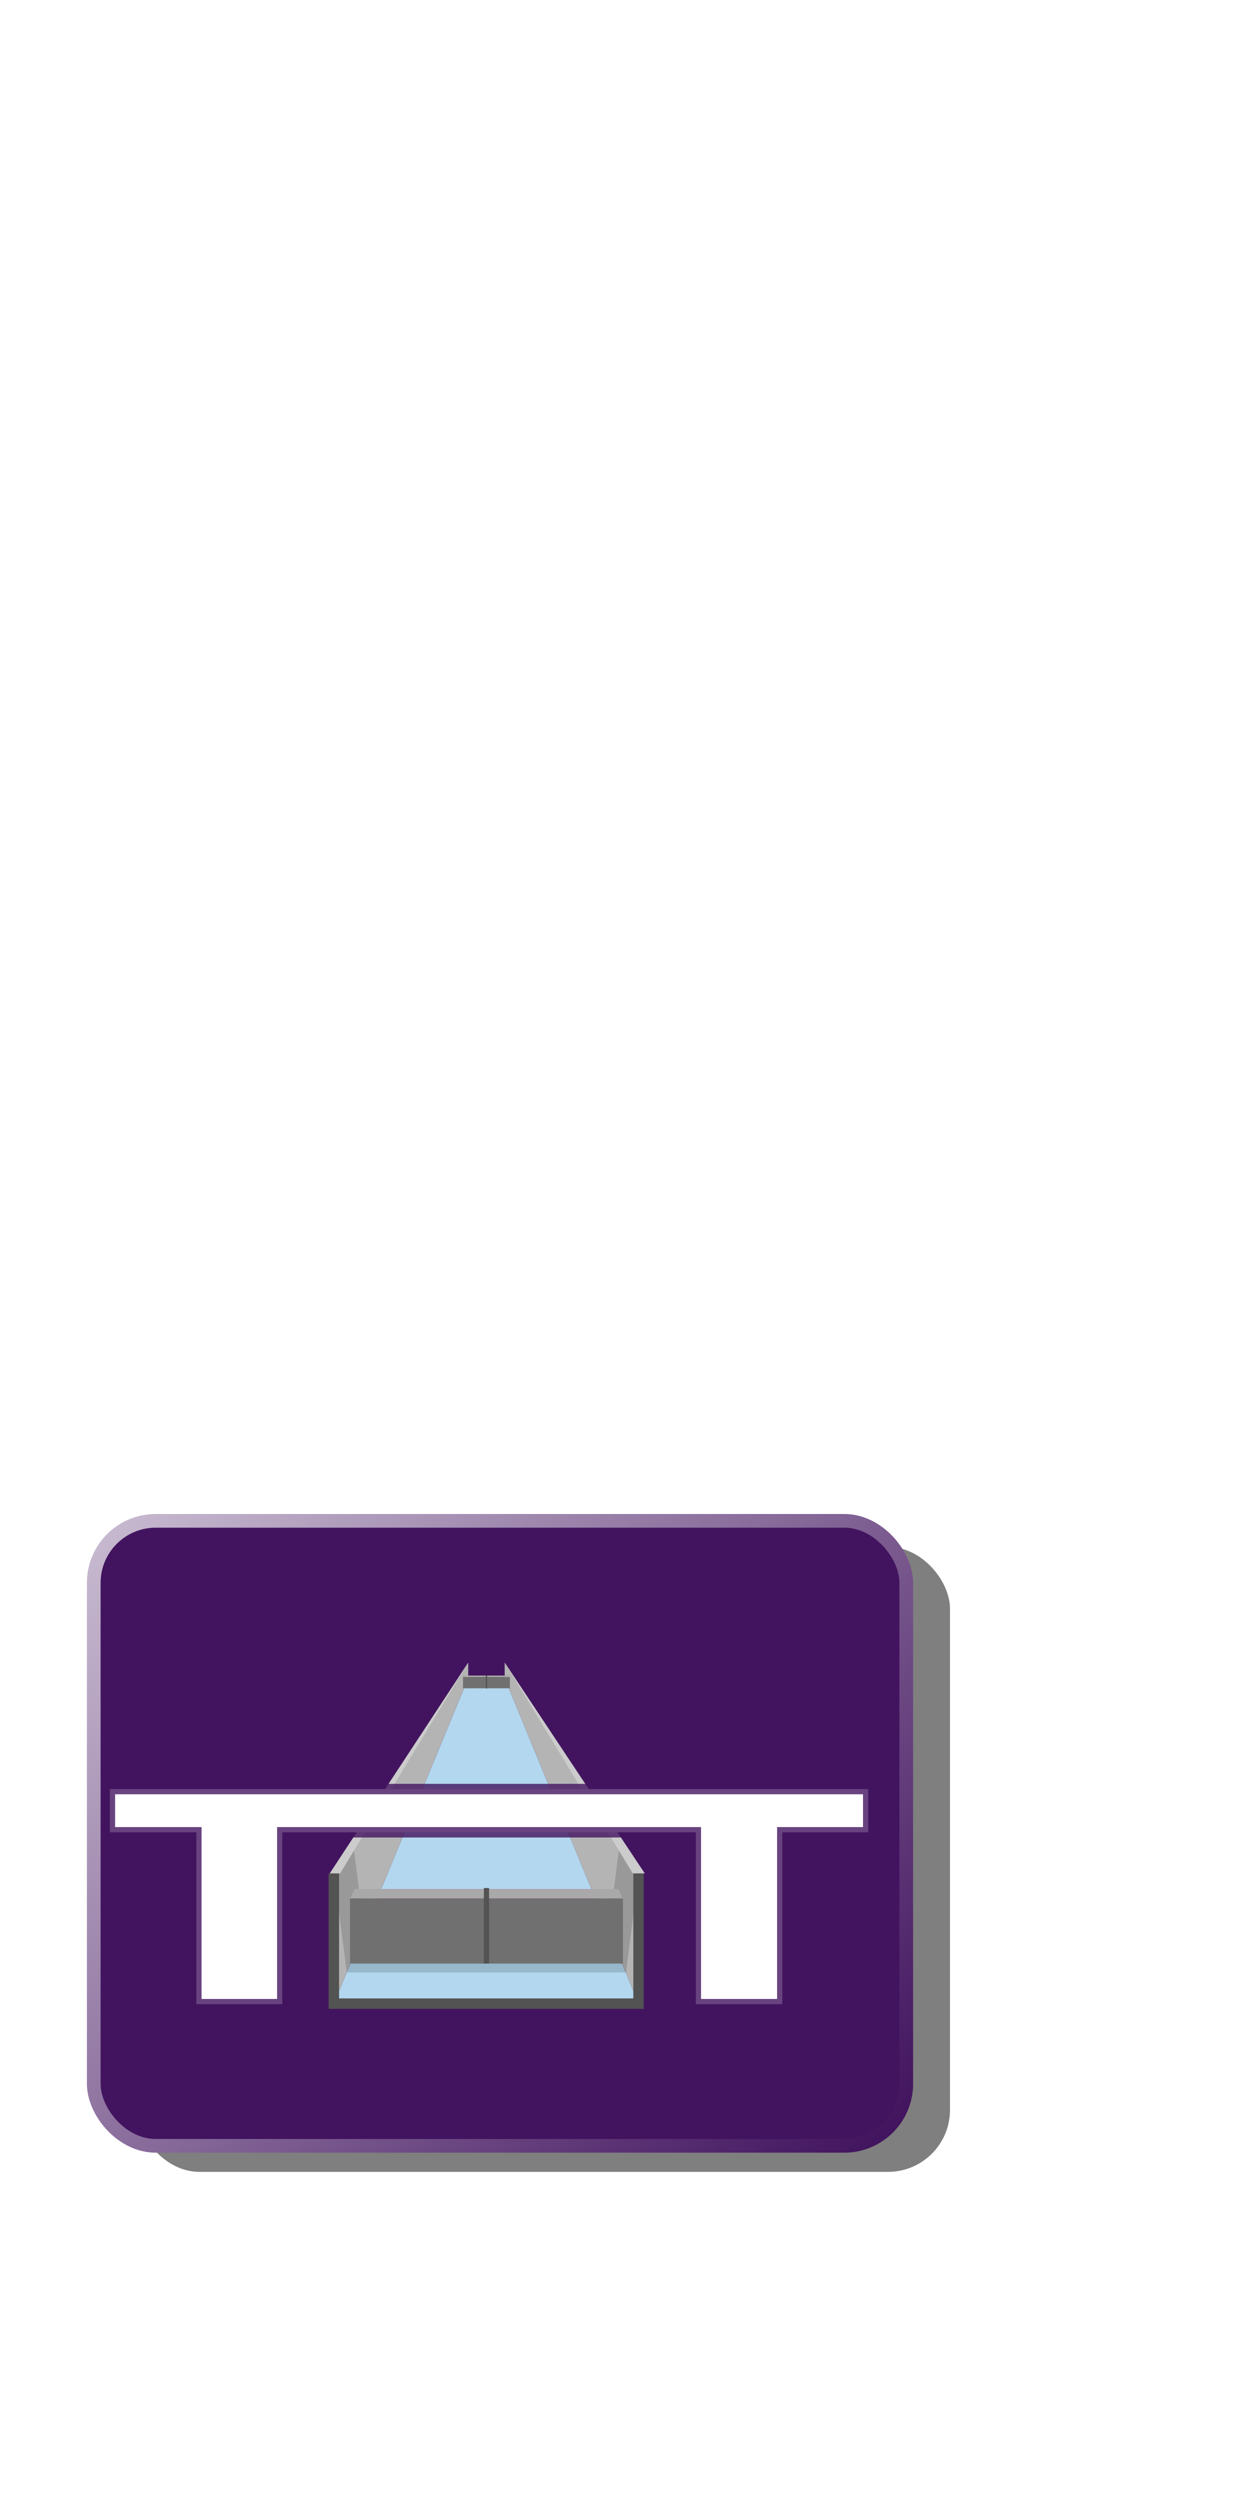 <svg id="e5f97015-9e9f-4246-8551-383cabd86a95" data-name="Layer 1" xmlns="http://www.w3.org/2000/svg" xmlns:xlink="http://www.w3.org/1999/xlink" width="240" height="480" viewBox="0 0 240 480">
  <defs>
    <filter id="0b411d5b-5f74-461b-bacb-90aca81cece3" name="AI_GaussianBlur_4">
      <feGaussianBlur stdDeviation="2"/>
    </filter>
    <linearGradient id="f777ca19-6809-45d6-9583-c367e224f283" x1="29.58" y1="285.6" x2="162.42" y2="418.44" gradientUnits="userSpaceOnUse">
      <stop offset="0" stop-color="#c6b8cf"/>
      <stop offset="1" stop-color="#42145f"/>
    </linearGradient>
  </defs>
  <title>over-sluishoofd-A</title>
  <g id="48b81f3c-6444-4109-8554-207409b946ae" data-name="brug onderkant">
    <defs>
      <filter id="0b411d5b-5f74-461b-bacb-90aca81cece3" name="AI_GaussianBlur_4">
        <feGaussianBlur stdDeviation="2"/>
      </filter>
      <linearGradient id="f777ca19-6809-45d6-9583-c367e224f283" x1="29.58" y1="285.6" x2="162.42" y2="418.44" gradientUnits="userSpaceOnUse">
        <stop offset="0" stop-color="#c6b8cf"/>
        <stop offset="1" stop-color="#42145f"/>
      </linearGradient>
    </defs>
    <g opacity="0.5" filter="url(#0b411d5b-5f74-461b-bacb-90aca81cece3)">
      <rect x="26.4" y="297" width="156" height="120" rx="11.9" ry="11.9"/>
    </g>
    <g>
      <rect x="18" y="292" width="156" height="120" rx="11.9" ry="11.9" fill="#42145f" stroke-miterlimit="10" stroke-width="2.63" stroke="url(#f777ca19-6809-45d6-9583-c367e224f283)"/>
      <polygon points="96.9 322.2 96.9 322.2 89.9 322.2 89.9 322.2 64.1 384.7 122.6 384.7 96.9 322.2" fill="#b2d7ee"/>
      <polygon points="89.9 319.2 64.1 359.7 64.1 384.7 89.9 322.2 89.9 319.2" fill="#b4b4b4"/>
      <polygon points="96.9 319.2 96.9 322.2 122.6 384.7 122.6 359.7 96.9 319.2" fill="#b4b4b4"/>
      <polygon points="119 353.9 116.8 371 70 371 67.8 353.9 64.1 359.7 66.6 378.7 120.2 378.7 122.6 359.7 119 353.9" opacity="0.15"/>
      <polygon points="63.3 359.7 89.9 319.2 65.3 359.7 63.3 359.7" fill="#ccc"/>
      <polygon points="96.9 319.2 123.8 359.7 121.5 359.7 96.9 319.2" fill="#ccc"/>
      <polygon points="21.1 343.5 21.1 351.8 37.7 351.8 37.7 384.8 54.2 384.8 54.2 351.8 133.6 351.8 133.6 384.8 150.2 384.8 150.2 351.8 166.7 351.8 166.7 343.5 21.1 343.5" fill="#fff" stroke="#42145f" stroke-miterlimit="10" stroke-opacity="0.8" stroke-width="2"/>
      <polyline points="64.1 359.7 64.1 384.7 122.6 384.7 122.6 359.7" fill="none" stroke="#535353" stroke-miterlimit="10" stroke-width="2"/>
      <polygon points="72.5 364.5 73.2 362.7 113.6 362.7 114.3 364.5 72.5 364.5" fill="#f0f"/>
      <g>
        <polygon points="68.1 362.7 118.7 362.7 119.6 364.5 67.2 364.5 68.1 362.7" fill="#a9a9a9"/>
        <rect x="67.2" y="364.5" width="52.4" height="12.51" fill="#707070"/>
      </g>
      <g>
        <polygon points="89 321.7 97.7 321.7 97.9 322 88.9 322 89 321.7" fill="#a9a9a9"/>
        <rect x="88.9" y="322" width="9" height="2.15" fill="#707070"/>
      </g>
      <line x1="93.4" y1="377" x2="93.4" y2="362.5" fill="none" stroke="#535353" stroke-linejoin="round"/>
      <line x1="93.4" y1="324.2" x2="93.4" y2="321.7" fill="none" stroke="#535353" stroke-linejoin="round" stroke-width="0.25"/>
    </g>
  </g>
</svg>
